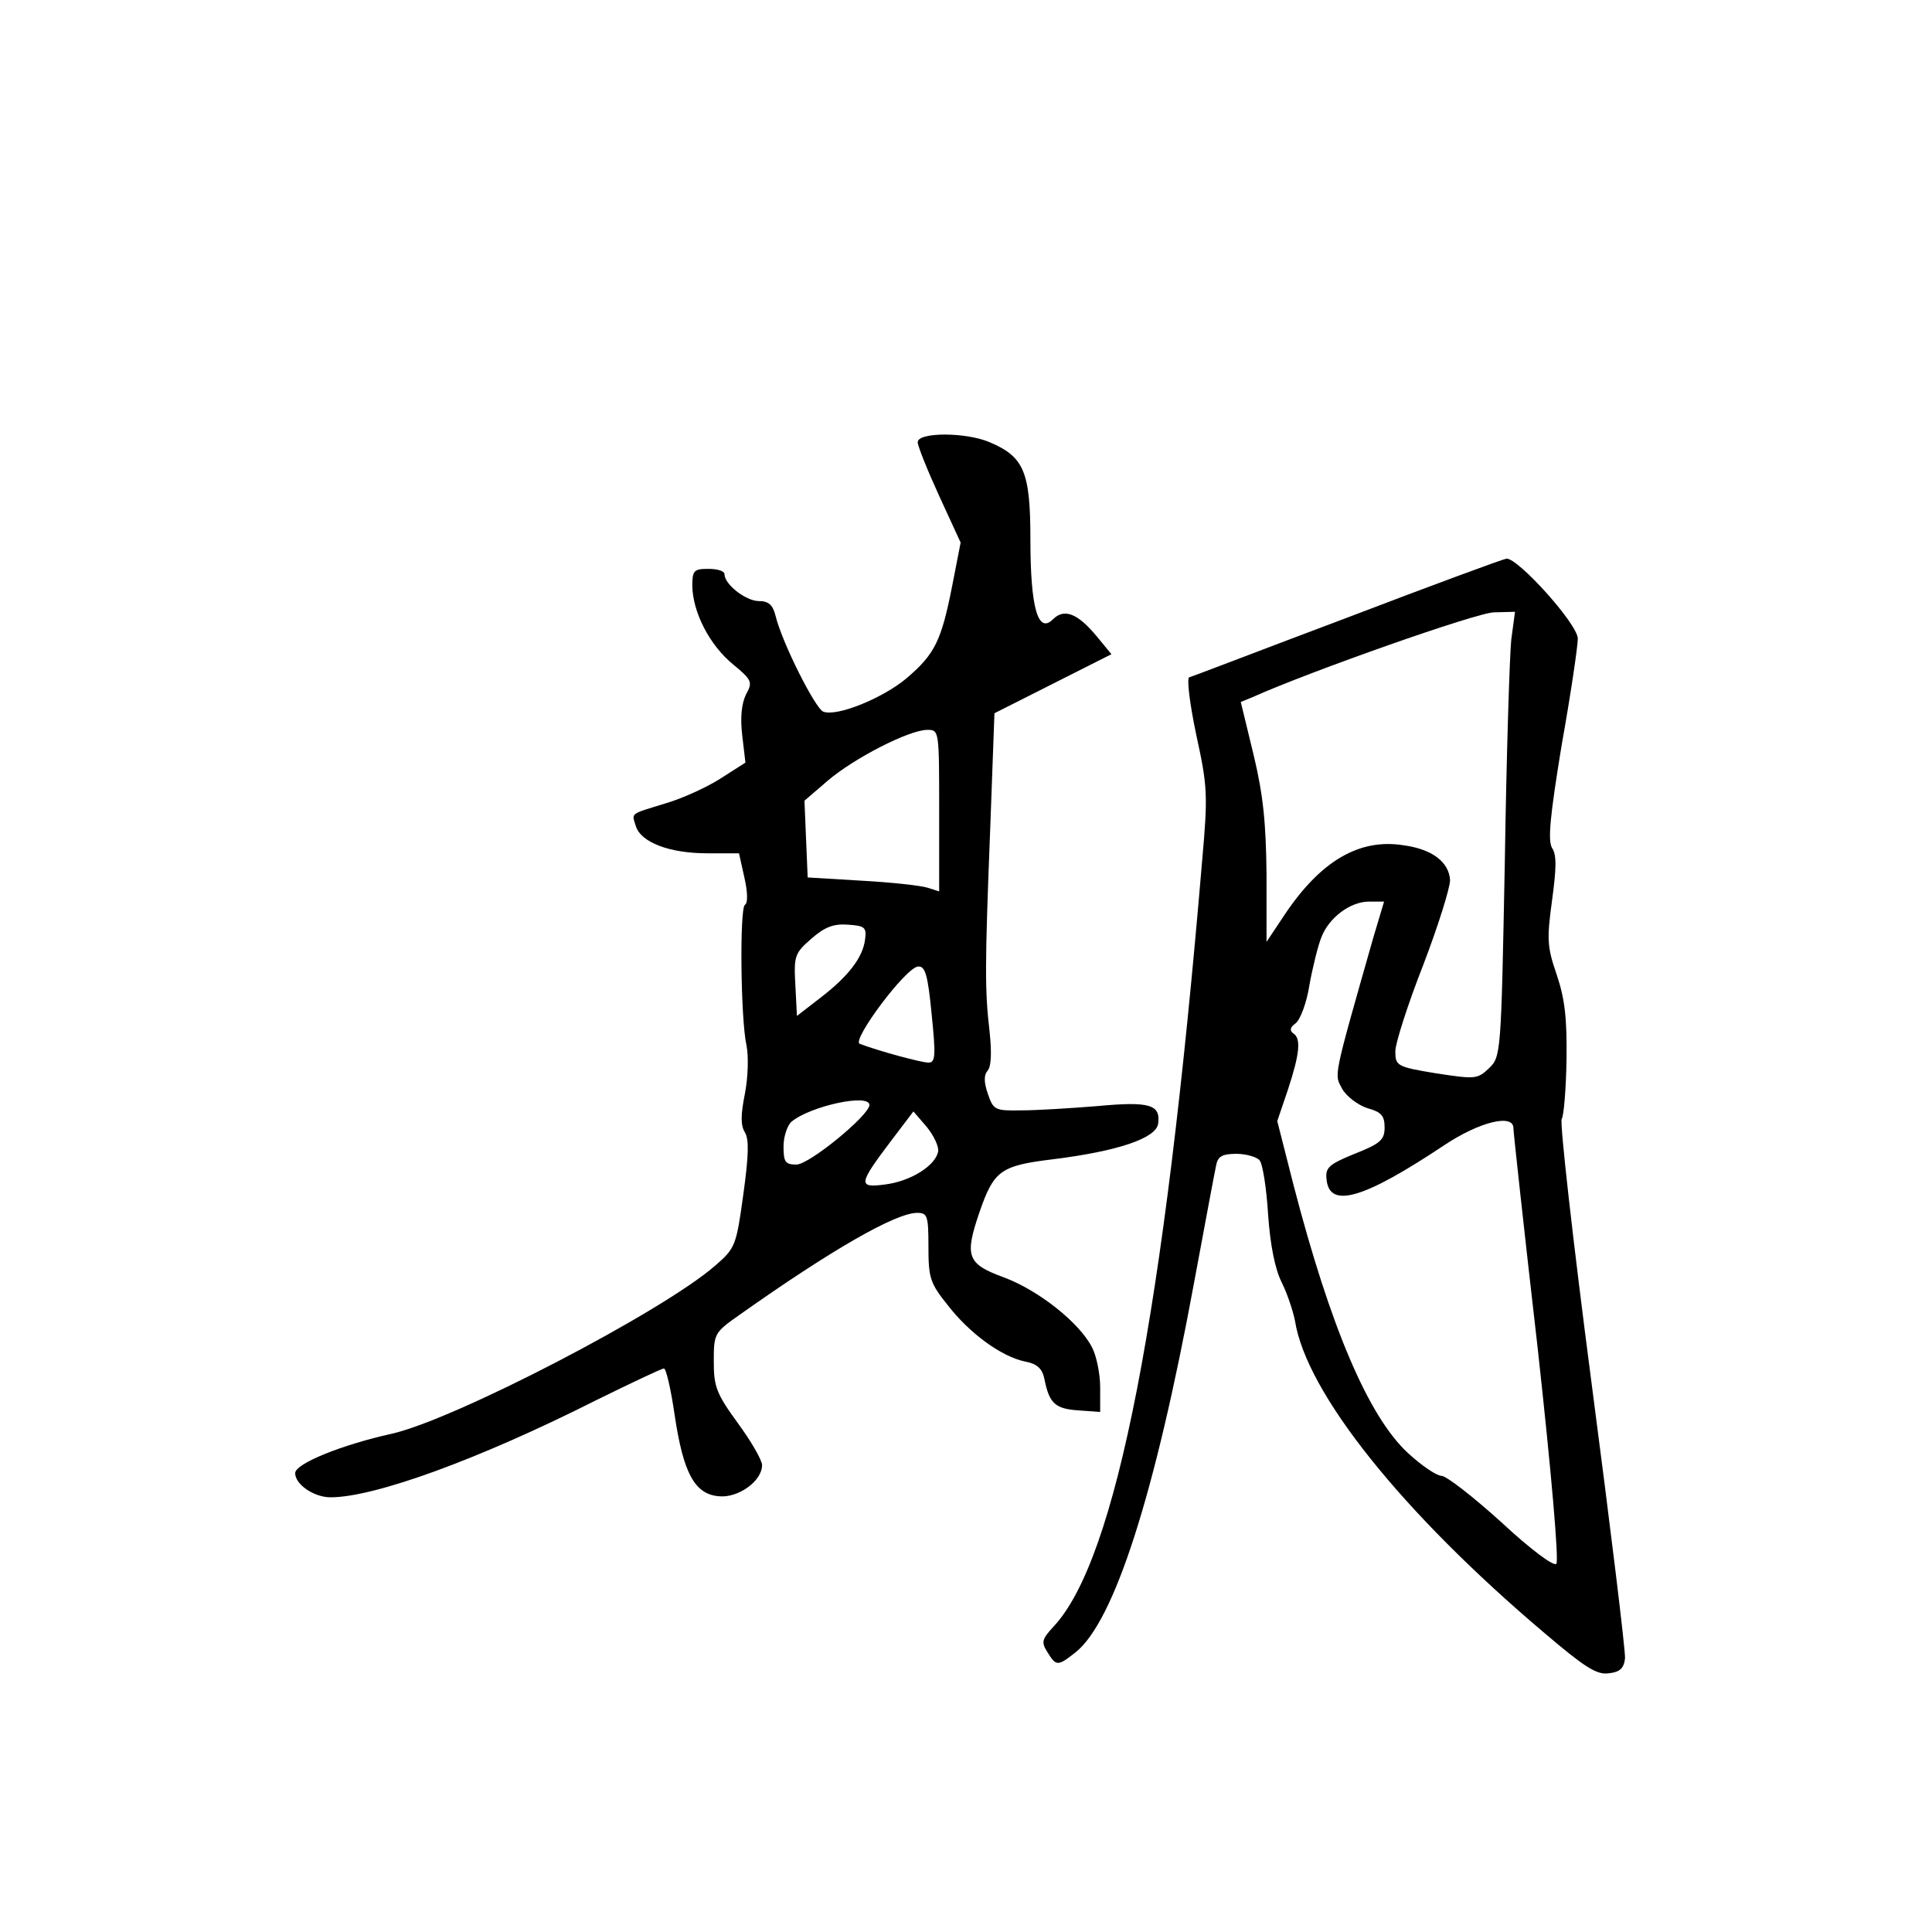 <?xml version="1.0" standalone="no"?>
<!DOCTYPE svg PUBLIC "-//W3C//DTD SVG 20010904//EN"
 "http://www.w3.org/TR/2001/REC-SVG-20010904/DTD/svg10.dtd">
<svg version="1.0" xmlns="http://www.w3.org/2000/svg"
 width="360pt" height="360pt" viewBox="0 0 360 360"
 preserveAspectRatio="xMidYMid meet">
<g transform="translate(0,360) scale(0.1,-0.1)"
fill="#000000" stroke="none">
<path d="M1710 2776 c0 -7 18 -52 40 -100 l40 -87 -16 -82 c-20 -101 -32 -126
-85 -171 -44 -37 -130 -72 -155 -62 -15 6 -77 129 -89 179 -5 20 -13 27 -31
27 -24 0 -64 31 -64 50 0 6 -13 10 -30 10 -27 0 -30 -3 -30 -32 1 -49 32 -110
76 -146 35 -29 37 -33 24 -56 -8 -17 -11 -42 -7 -76 l6 -51 -47 -30 c-25 -16
-71 -37 -102 -46 -68 -21 -63 -17 -55 -43 10 -30 63 -50 133 -50 l59 0 10 -45
c6 -26 7 -48 1 -51 -10 -7 -8 -213 3 -262 4 -20 3 -59 -3 -90 -8 -40 -8 -59 0
-72 8 -13 7 -44 -3 -116 -13 -95 -15 -100 -52 -132 -98 -86 -489 -289 -605
-314 -90 -20 -178 -55 -178 -73 0 -21 35 -45 66 -45 82 0 277 71 495 181 65
32 122 59 126 59 4 1 13 -38 20 -86 16 -108 37 -148 82 -152 36 -4 81 28 81
58 0 9 -20 44 -45 78 -40 55 -45 68 -45 115 0 52 1 54 48 87 171 121 291 190
331 190 19 0 21 -5 21 -63 0 -58 3 -68 36 -109 40 -52 100 -96 144 -105 22 -4
32 -13 36 -32 9 -46 20 -56 63 -59 l41 -3 0 46 c0 25 -7 59 -15 74 -23 46
-100 107 -165 131 -68 25 -73 39 -45 121 27 78 39 87 138 99 120 15 191 39
195 66 5 36 -16 42 -113 33 -49 -4 -113 -8 -142 -8 -49 -1 -52 1 -62 30 -8 23
-8 36 0 45 6 8 7 34 3 71 -9 78 -9 121 1 376 l8 218 109 55 109 55 -28 34
c-35 42 -60 52 -81 31 -28 -28 -42 22 -42 149 0 126 -12 154 -76 181 -44 19
-134 19 -134 0z m40 -687 l0 -150 -22 7 c-13 4 -68 10 -123 13 l-100 6 -3 71
-3 72 43 37 c49 42 152 95 186 95 22 0 22 -1 22 -151z m-138 -239 c-4 -34 -31
-69 -83 -109 l-44 -34 -3 58 c-3 54 -1 59 30 86 25 22 42 28 68 26 31 -2 35
-5 32 -27z m124 -140 c8 -78 7 -90 -6 -90 -13 0 -91 21 -128 35 -16 6 87 144
109 144 13 1 18 -16 25 -89z m-116 -169 c0 -19 -112 -111 -136 -111 -21 0 -24
5 -24 34 0 18 7 39 15 46 35 29 145 53 145 31z m128 -87 c-5 -26 -51 -55 -98
-61 -52 -7 -51 0 11 82 l41 54 25 -29 c13 -16 23 -37 21 -46z"/>
<path d="M2510 2449 c-157 -59 -289 -110 -294 -111 -5 -2 1 -50 13 -107 21
-96 22 -112 11 -235 -71 -845 -160 -1303 -277 -1427 -22 -24 -23 -29 -11 -48
16 -26 19 -26 52 0 72 57 148 293 221 689 20 107 38 205 41 218 3 17 11 22 38
22 18 0 38 -6 43 -12 6 -7 13 -53 16 -102 4 -57 13 -101 25 -125 10 -20 21
-52 25 -72 21 -134 199 -357 465 -582 74 -63 97 -78 119 -75 21 2 29 9 31 28
1 14 -27 243 -62 510 -35 267 -60 490 -56 495 4 6 8 55 9 110 1 77 -3 113 -18
158 -18 52 -19 66 -9 139 8 59 9 85 0 98 -8 14 -4 58 18 192 17 95 30 184 30
198 0 27 -112 151 -133 149 -7 -1 -140 -50 -297 -110z m306 -41 c-3 -29 -9
-216 -12 -415 -7 -359 -7 -362 -30 -384 -21 -20 -26 -20 -98 -9 -73 12 -76 14
-76 41 0 15 23 87 52 161 28 73 50 144 50 158 -2 34 -34 58 -87 65 -82 13
-154 -29 -221 -129 l-34 -51 0 125 c-1 96 -6 148 -24 223 l-24 99 22 9 c107
48 419 158 450 158 l39 1 -7 -52z m-257 -555 c-76 -267 -73 -254 -58 -282 8
-14 29 -30 47 -36 26 -7 32 -14 32 -36 0 -23 -8 -30 -56 -49 -49 -20 -55 -26
-52 -49 6 -53 69 -35 219 65 66 44 129 59 129 32 0 -7 20 -191 45 -408 26
-235 40 -399 35 -404 -5 -5 -47 26 -103 78 -52 47 -102 86 -111 86 -9 0 -37
19 -62 42 -74 68 -145 235 -214 501 l-30 118 20 59 c22 67 25 96 9 105 -6 5
-5 11 5 18 9 7 21 39 26 72 6 33 16 73 22 88 14 37 54 67 89 67 l28 0 -20 -67z"/>
</g>
</svg>
